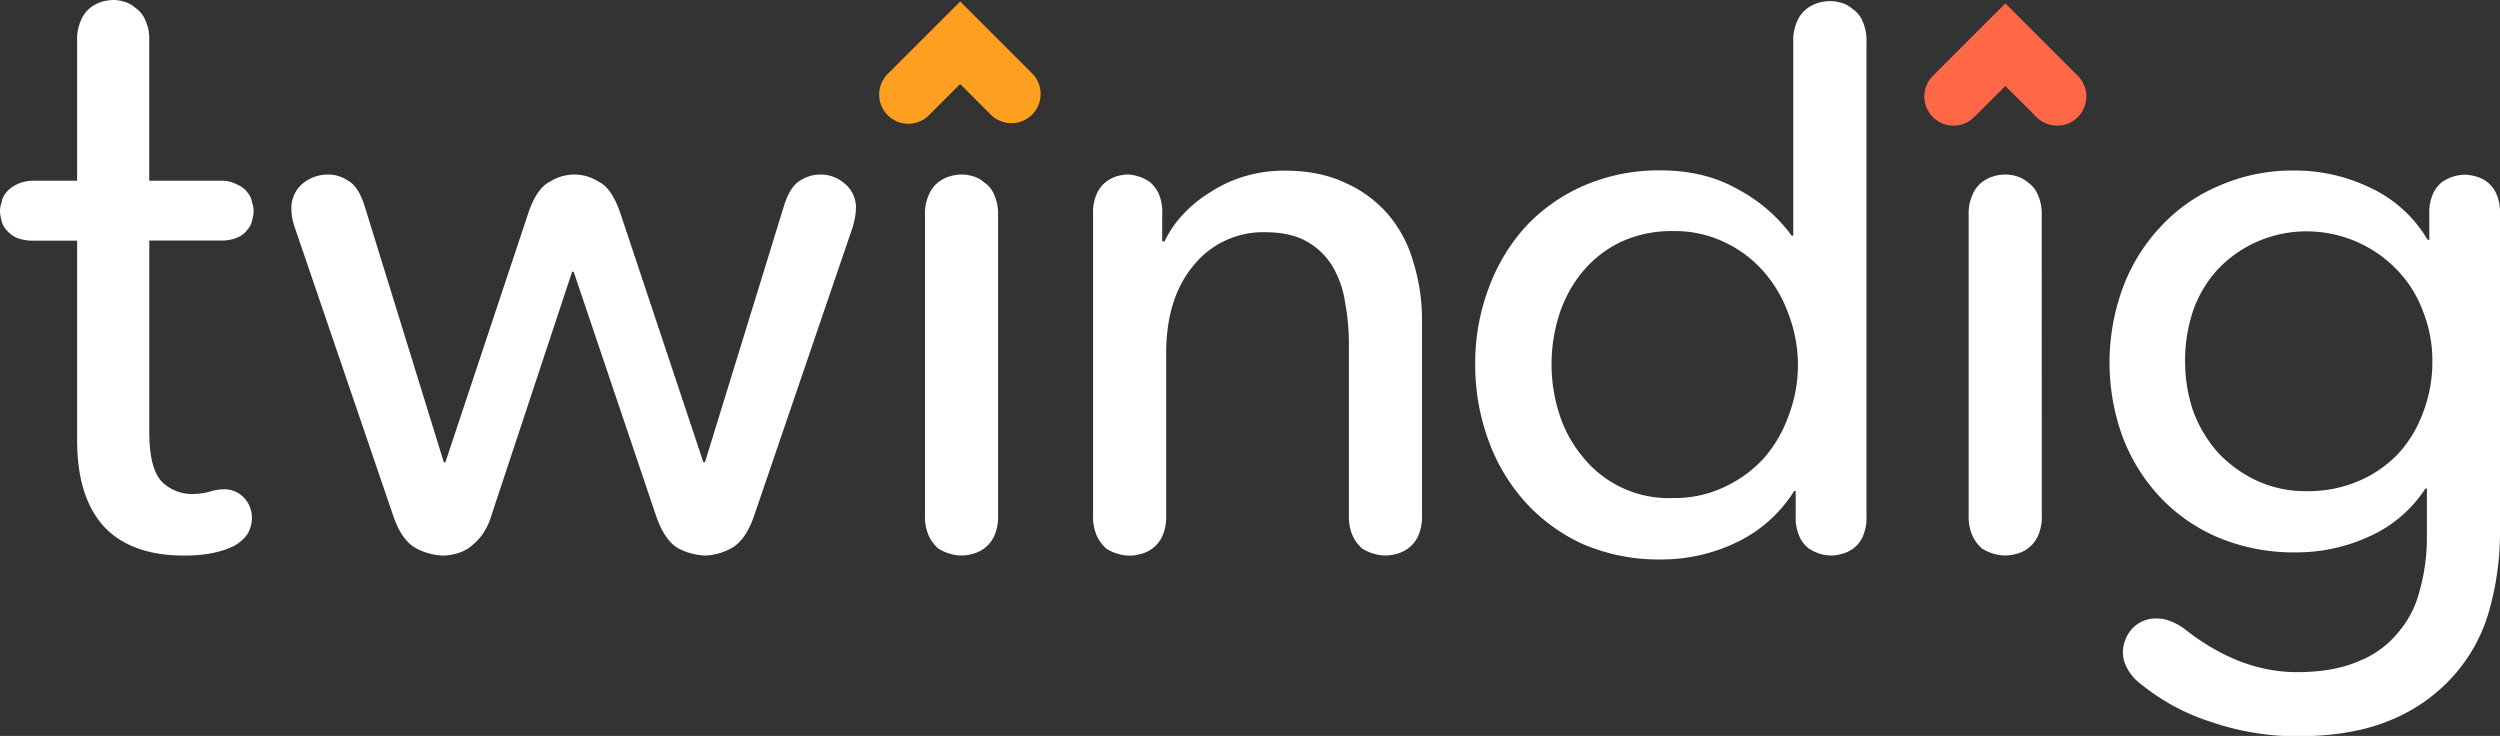 <svg id="Layer_1" data-name="Layer 1" xmlns="http://www.w3.org/2000/svg" viewBox="0 0 842.83 248.11"><rect x="0" y="0" width="842.83" height="248.11" fill="#333333" stroke="none"/><defs><style>.cls-1{fill:#ff9f20;}.cls-1,.cls-2{fill-rule:evenodd;}.cls-2{fill:#ff6746;}.cls-3{fill:#fff;}</style></defs><path class="cls-1" d="M299.28,38.84a9.84,9.84,0,0,1,0-13.91L323.71.51l24.43,24.42a9.84,9.84,0,0,1-13.91,13.91L323.71,28.31,313.18,38.84A9.83,9.83,0,0,1,299.28,38.84Z"/><path class="cls-2" d="M651.64,39.48a9.83,9.83,0,0,1,0-13.9L676.07,1.15,700.5,25.58a9.83,9.83,0,1,1-13.91,13.9L676.07,29,665.54,39.48A9.83,9.83,0,0,1,651.64,39.48Z"/><path class="cls-3" d="M722,230.81a16.17,16.17,0,0,1-5-5.77,11.16,11.16,0,0,1-1.31-5,12.16,12.16,0,0,1,3.15-8.12,10.85,10.85,0,0,1,8.38-3.41,11.78,11.78,0,0,1,4.2.79,19.72,19.72,0,0,1,5.24,2.88q18.36,14.42,37.75,14.42,12.32,0,20.71-3.67a32,32,0,0,0,13.37-9.7,34.25,34.25,0,0,0,7.34-14.42,66.67,66.67,0,0,0,2.36-18.09v-16h-.52a43.76,43.76,0,0,1-18.62,16,58.76,58.76,0,0,1-25.16,5.51,66.11,66.11,0,0,1-26-5,58.32,58.32,0,0,1-19.66-13.64,61.54,61.54,0,0,1-12.58-20.18,73.23,73.23,0,0,1,0-50.33,61,61,0,0,1,12.58-20.45,56.79,56.79,0,0,1,19.66-13.9,61.48,61.48,0,0,1,25.69-5.24,58.13,58.13,0,0,1,25.43,5.77,43.83,43.83,0,0,1,19.4,17.56H819V72a15.2,15.2,0,0,1,1.31-6.82,10.52,10.52,0,0,1,3.14-3.93,15.85,15.85,0,0,1,3.93-1.83,15.49,15.49,0,0,1,3.67-.53,14.67,14.67,0,0,1,3.41.53,11.68,11.68,0,0,1,3.94,1.83,10.52,10.52,0,0,1,3.14,3.93A15.2,15.2,0,0,1,842.83,72v107a96.61,96.61,0,0,1-3.41,26,55.4,55.4,0,0,1-11.53,22,57.26,57.26,0,0,1-21.23,15.47q-13.11,5.76-32.51,5.76a89.16,89.16,0,0,1-28.31-4.71A72.22,72.22,0,0,1,722,230.81Zm14.68-109a52,52,0,0,0,2.62,16.51,44.1,44.1,0,0,0,8.13,13.9,42.71,42.71,0,0,0,13.11,9.7,39.36,39.36,0,0,0,17.3,3.67,43.08,43.08,0,0,0,17.3-3.41A40.41,40.41,0,0,0,808.49,153a41.63,41.63,0,0,0,8.39-13.89,47.44,47.44,0,0,0,3.15-17.3A44.71,44.71,0,0,0,816.88,105a39.66,39.66,0,0,0-8.65-13.89A42.26,42.26,0,0,0,777.82,78a41.06,41.06,0,0,0-30.41,13.11A40.48,40.48,0,0,0,739.28,105,52.94,52.94,0,0,0,736.66,121.76Z"/><path class="cls-3" d="M688.35,173.66a16.06,16.06,0,0,1-1.31,7.08,10.84,10.84,0,0,1-7.35,6,13,13,0,0,1-7.34,0,14.82,14.82,0,0,1-4.19-1.83,13.2,13.2,0,0,1-3.14-4.2,15.9,15.9,0,0,1-1.32-7.08V72.47A15.18,15.18,0,0,1,665,65.66a10.24,10.24,0,0,1,3.14-4.2,12,12,0,0,1,4.19-2.09,13,13,0,0,1,7.34,0,9.74,9.74,0,0,1,3.94,2.09,9.37,9.37,0,0,1,3.41,4.2,15.33,15.33,0,0,1,1.31,6.81Z"/><path class="cls-3" d="M523.08,122.81a54.19,54.19,0,0,0,2.62,16.77A42.72,42.72,0,0,0,533.57,154a37.19,37.19,0,0,0,30.67,13.9,38.79,38.79,0,0,0,17-3.67,42,42,0,0,0,13.37-9.7A44.21,44.21,0,0,0,603,140.11,47.81,47.81,0,0,0,603,106a44.21,44.21,0,0,0-8.39-14.42,40.24,40.24,0,0,0-13.37-10,38.66,38.66,0,0,0-17-3.67,40.55,40.55,0,0,0-17.83,3.67,38,38,0,0,0-12.84,10A42.81,42.81,0,0,0,525.7,106,54.26,54.26,0,0,0,523.08,122.81Zm106.17,51.38a15.3,15.3,0,0,1-1.31,6.81,10.4,10.4,0,0,1-3.15,3.94,11.55,11.55,0,0,1-3.93,1.83,14.65,14.65,0,0,1-3.41.52,15.36,15.36,0,0,1-3.67-.52,15.85,15.85,0,0,1-3.93-1.83A10.59,10.59,0,0,1,606.7,181a15.3,15.3,0,0,1-1.31-6.81v-8.65h-.52a46.63,46.63,0,0,1-19.4,17.3A58.27,58.27,0,0,1,560,188.61a64.68,64.68,0,0,1-25.95-5,59.62,59.62,0,0,1-19.66-14.15,63.24,63.24,0,0,1-12.58-21,73.34,73.34,0,0,1-4.46-25.69,71.15,71.15,0,0,1,4.46-25.43,63.24,63.24,0,0,1,12.58-21,59.19,59.19,0,0,1,19.92-13.9,63.5,63.5,0,0,1,25.43-5q15.21,0,26.48,6.56a53.48,53.48,0,0,1,17.82,15.46h.53V14a15.2,15.2,0,0,1,1.31-6.82A10.14,10.14,0,0,1,609.06,3a11.83,11.83,0,0,1,4.2-2.1,13.21,13.21,0,0,1,7.34,0A9.55,9.55,0,0,1,624.53,3a9.22,9.22,0,0,1,3.41,4.19A15.34,15.34,0,0,1,629.25,14Z"/><path class="cls-3" d="M391.82,81.39h.79a35.8,35.8,0,0,1,6.29-9.18,44.05,44.05,0,0,1,9.44-7.6,43.15,43.15,0,0,1,11.53-5.24A46.4,46.4,0,0,1,433,57.53q12.06,0,20.71,4.2a40.69,40.69,0,0,1,14.42,10.74,42.48,42.48,0,0,1,8.38,16,65,65,0,0,1,2.89,19.66v65.53a16.06,16.06,0,0,1-1.31,7.08,10.85,10.85,0,0,1-7.34,6,13,13,0,0,1-7.34,0,14.75,14.75,0,0,1-4.2-1.83,13.2,13.2,0,0,1-3.14-4.2,15.92,15.92,0,0,1-1.31-7.08V116.25a76.64,76.64,0,0,0-1.31-14.42,32.83,32.83,0,0,0-4.2-12,23.31,23.31,0,0,0-8.65-8.39q-5.5-3.15-14.16-3.15a30.06,30.06,0,0,0-24.11,11.27q-9.18,11-9.18,29.63v54.52a15.92,15.92,0,0,1-1.31,7.08,10.85,10.85,0,0,1-7.34,6,13,13,0,0,1-7.34,0,14.7,14.7,0,0,1-4.19-1.83,13.22,13.22,0,0,1-3.15-4.2,16.06,16.06,0,0,1-1.31-7.08V72a15.34,15.34,0,0,1,1.31-6.82A10.53,10.53,0,0,1,373,61.2a12.11,12.11,0,0,1,3.67-1.83,15.42,15.42,0,0,1,3.67-.53,14.11,14.11,0,0,1,7.08,2.36,10.52,10.52,0,0,1,3.14,3.93A15.2,15.2,0,0,1,391.82,72Z"/><path class="cls-3" d="M336.48,173.66a16.06,16.06,0,0,1-1.31,7.08,10.85,10.85,0,0,1-7.34,6,13,13,0,0,1-7.34,0,14.75,14.75,0,0,1-4.2-1.83,13.2,13.2,0,0,1-3.14-4.2,15.92,15.92,0,0,1-1.31-7.08V72.47a15.19,15.19,0,0,1,1.31-6.81,10.24,10.24,0,0,1,3.14-4.2,12,12,0,0,1,4.2-2.09,13,13,0,0,1,7.34,0,9.77,9.77,0,0,1,3.93,2.09,9.37,9.37,0,0,1,3.41,4.2,15.33,15.33,0,0,1,1.31,6.81Z"/><path class="cls-3" d="M254.22,173.93q-2.88,8.38-7.86,11a19.63,19.63,0,0,1-8.65,2.36,21.29,21.29,0,0,1-8.92-2.36q-4.71-2.62-7.6-11L193.4,91.61h-.52l-27.26,82.32a20.85,20.85,0,0,1-3.41,6.81,19.85,19.85,0,0,1-4.46,4.2,14.25,14.25,0,0,1-4.45,1.83,16.28,16.28,0,0,1-3.94.53,21.25,21.25,0,0,1-8.91-2.36q-5-2.62-7.86-11L99.29,76.41a18.37,18.37,0,0,1-1.05-5.77A10.81,10.81,0,0,1,101.91,62a13.23,13.23,0,0,1,8.92-3.15,11.64,11.64,0,0,1,6.55,2.1q3.41,1.83,5.51,8.39l26.74,86.51h.52l28-84.15q2.88-8.39,7.34-10.49a15.17,15.17,0,0,1,16.25,0q4.46,2.1,7.34,10.49l28.05,84.15h.53l26.74-86.77q2.08-6.3,5.24-8.13a12.53,12.53,0,0,1,6.55-2.1A12.23,12.23,0,0,1,284.89,62a10.49,10.49,0,0,1,3.68,8.39A20.68,20.68,0,0,1,288.3,73a32.43,32.43,0,0,1-.78,3.41Z"/><path class="cls-3" d="M78.12,184.41q-6.28,2.88-16,2.89-17.82,0-27-9.7Q26,167.63,26,148.5V81.13H11.53a14.87,14.87,0,0,1-6-1A10.5,10.5,0,0,1,2.1,77.46,6.7,6.7,0,0,1,.52,74.31,11.67,11.67,0,0,1,0,71.16a9.16,9.16,0,0,1,.52-2.88A6.79,6.79,0,0,1,2.1,64.87a10.37,10.37,0,0,1,3.41-2.62,12.34,12.34,0,0,1,6-1.31H26V13.63a15.3,15.3,0,0,1,1.31-6.81,10.27,10.27,0,0,1,3.15-4.2A11.87,11.87,0,0,1,34.6.52,15.42,15.42,0,0,1,38.27,0a12.41,12.41,0,0,1,3.41.52,9.55,9.55,0,0,1,3.93,2.1A9.25,9.25,0,0,1,49,6.82a15.16,15.16,0,0,1,1.31,6.81V60.94H74.19A10.85,10.85,0,0,1,80,62.25a7.68,7.68,0,0,1,3.41,2.62,6.79,6.79,0,0,1,1.58,3.41,9.16,9.16,0,0,1,.52,2.88,11.67,11.67,0,0,1-.52,3.15,6.7,6.7,0,0,1-1.58,3.15A7.75,7.75,0,0,1,80,80.08a13,13,0,0,1-5.76,1H50.33v64.75q0,11.53,3.93,16.25a14.44,14.44,0,0,0,11,4.46,23.36,23.36,0,0,0,5.51-.79,15.78,15.78,0,0,1,4.46-.79,9,9,0,0,1,7.07,2.89,9.78,9.78,0,0,1,2.63,6.81,10.56,10.56,0,0,1-1.58,5.51A13.17,13.17,0,0,1,78.12,184.41Z"/></svg>